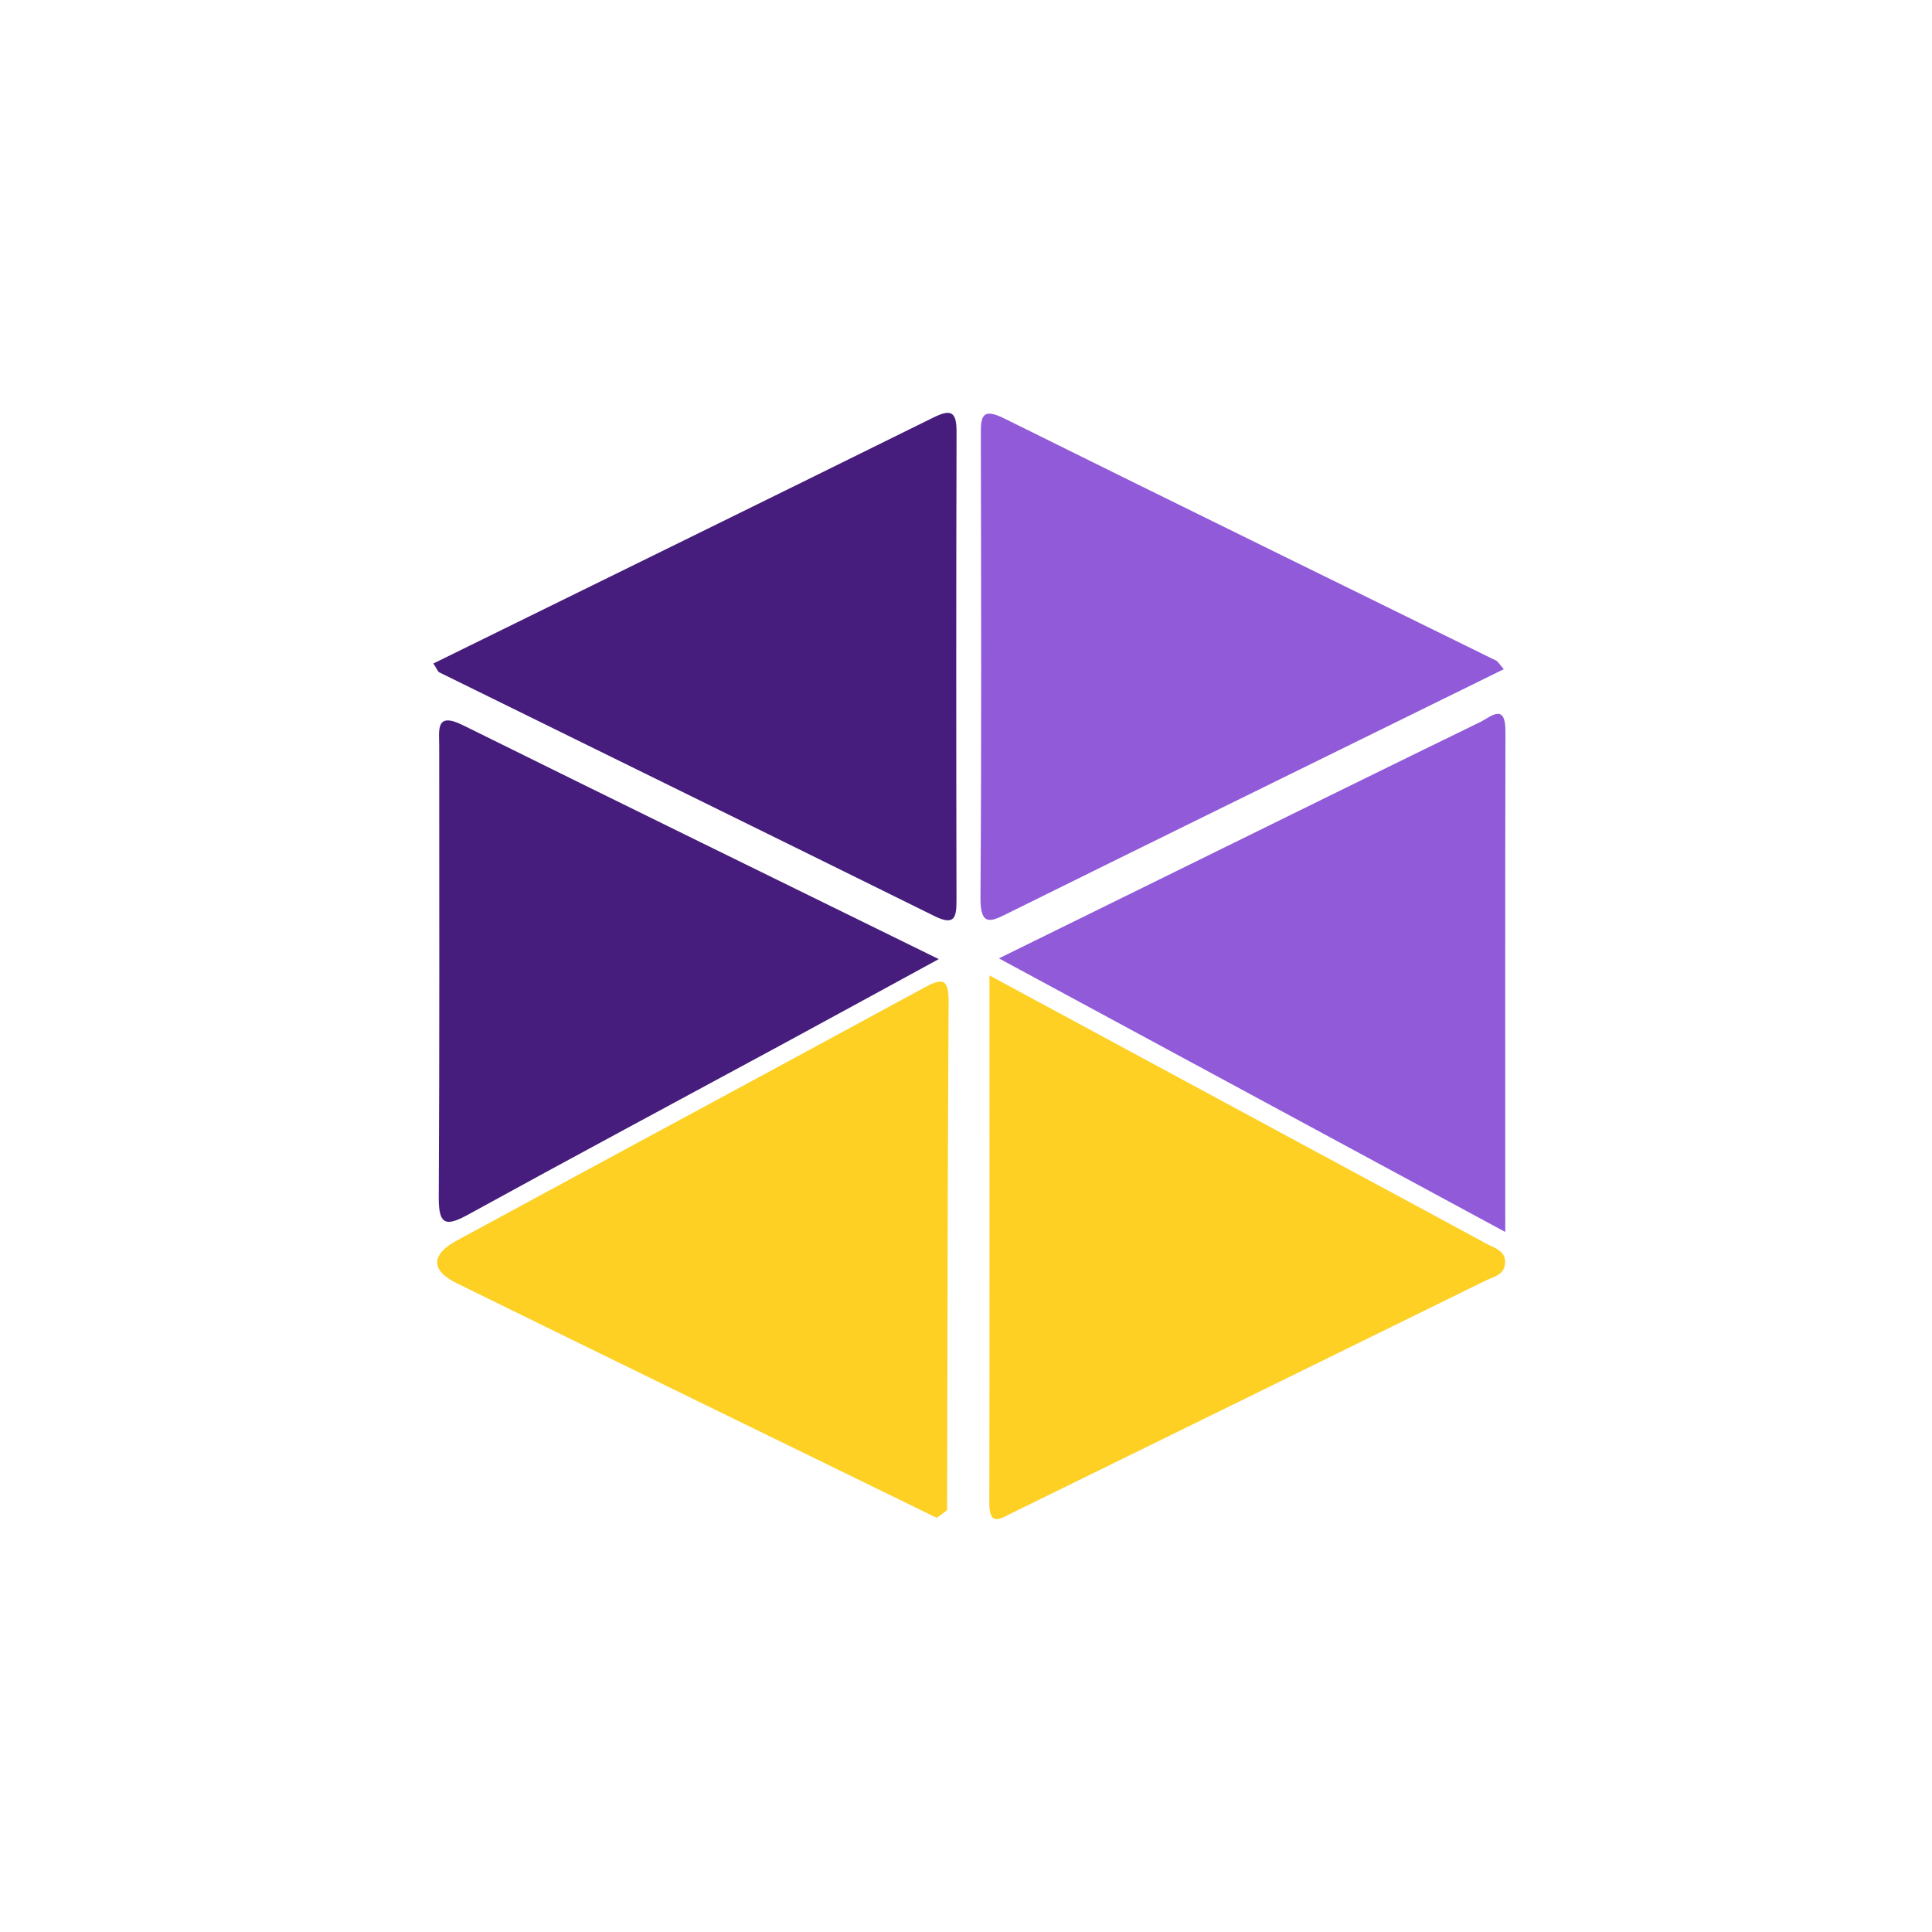 <?xml version="1.0" encoding="UTF-8" standalone="no"?>
<!DOCTYPE svg PUBLIC "-//W3C//DTD SVG 1.1//EN" "http://www.w3.org/Graphics/SVG/1.1/DTD/svg11.dtd">
<svg width="100%" height="100%" viewBox="0 0 512 512" version="1.1" xmlns="http://www.w3.org/2000/svg" xmlns:xlink="http://www.w3.org/1999/xlink" xml:space="preserve" xmlns:serif="http://www.serif.com/" style="fill-rule:evenodd;clip-rule:evenodd;stroke-linejoin:round;stroke-miterlimit:2;">
    <g transform="matrix(1.777,0,0,1.777,248.259,259.176)">
        <path d="M0,80.515C-23.89,68.849 -47.793,57.208 -71.657,45.489C-75.469,43.617 -75.458,41.259 -71.631,39.183C-48.399,26.577 -25.114,14.068 -1.89,1.449C0.775,0 1.782,0.007 1.762,3.487C1.612,28.78 1.597,54.074 1.539,79.367C1.025,79.749 0.513,80.132 0,80.515" style="fill:rgb(253,208,35);fill-rule:nonzero;"/>
    </g>
    <g transform="matrix(1.777,0,0,1.777,262.223,404.637)">
        <path d="M0,-82.236C16.433,-73.364 31.889,-65.017 47.348,-56.675C56.262,-51.865 65.188,-47.079 74.087,-42.239C75.327,-41.564 77.089,-41.193 76.877,-39.192C76.702,-37.54 75.146,-37.297 74.017,-36.742C50.475,-25.168 26.915,-13.63 3.364,-2.073C1.641,-1.227 -0.028,0 -0.022,-3.509C0.02,-29.41 0,-55.31 0,-82.236" style="fill:rgb(253,208,35);fill-rule:nonzero;"/>
    </g>
    <g transform="matrix(1.777,0,0,1.777,114.85,177.887)">
        <path d="M0,-1.156C25.07,-13.475 49.843,-25.62 74.576,-37.844C77.22,-39.151 78.031,-38.689 78.023,-35.716C77.958,-12.424 77.968,10.869 78.014,34.161C78.019,36.731 77.725,37.995 74.727,36.513C50.137,24.355 25.503,12.285 0.892,0.17C0.652,0.052 0.542,-0.331 0,-1.156" style="fill:rgb(70,29,124);fill-rule:nonzero;"/>
    </g>
    <g transform="matrix(1.777,0,0,1.777,398.524,176.454)">
        <path d="M0,0.498C-6.183,3.537 -11.977,6.384 -17.77,9.233C-36.422,18.407 -55.084,27.56 -73.714,36.779C-76.354,38.085 -78.078,39.115 -78.046,34.561C-77.88,11.589 -77.953,-11.384 -77.991,-34.356C-77.996,-36.955 -77.979,-38.617 -74.548,-36.916C-50.113,-24.802 -25.613,-12.818 -1.142,-0.778C-0.883,-0.65 -0.722,-0.322 0,0.498" style="fill:rgb(144,90,216);fill-rule:nonzero;"/>
    </g>
    <g transform="matrix(1.777,0,0,1.777,398.909,186.136)">
        <path d="M0,78.979C-25.563,65.167 -50.22,51.844 -75.511,38.179C-64.687,32.855 -54.563,27.875 -44.438,22.897C-30.862,16.225 -17.298,9.532 -3.695,2.916C-2.223,2.199 0.035,0 0.026,4.278C-0.028,28.868 0,53.458 0,78.979" style="fill:rgb(144,90,216);fill-rule:nonzero;"/>
    </g>
    <g transform="matrix(1.777,0,0,1.777,248.78,259.488)">
        <path d="M0,-2.991C-8.263,1.511 -15.941,5.714 -23.638,9.883C-39.134,18.275 -54.675,26.586 -70.118,35.077C-73.456,36.913 -74.592,36.746 -74.567,32.552C-74.436,10.093 -74.508,-12.366 -74.501,-34.825C-74.5,-37.169 -75.059,-39.904 -70.959,-37.875C-47.577,-26.305 -24.14,-14.844 0,-2.991" style="fill:rgb(70,29,124);fill-rule:nonzero;"/>
    </g>
</svg>
